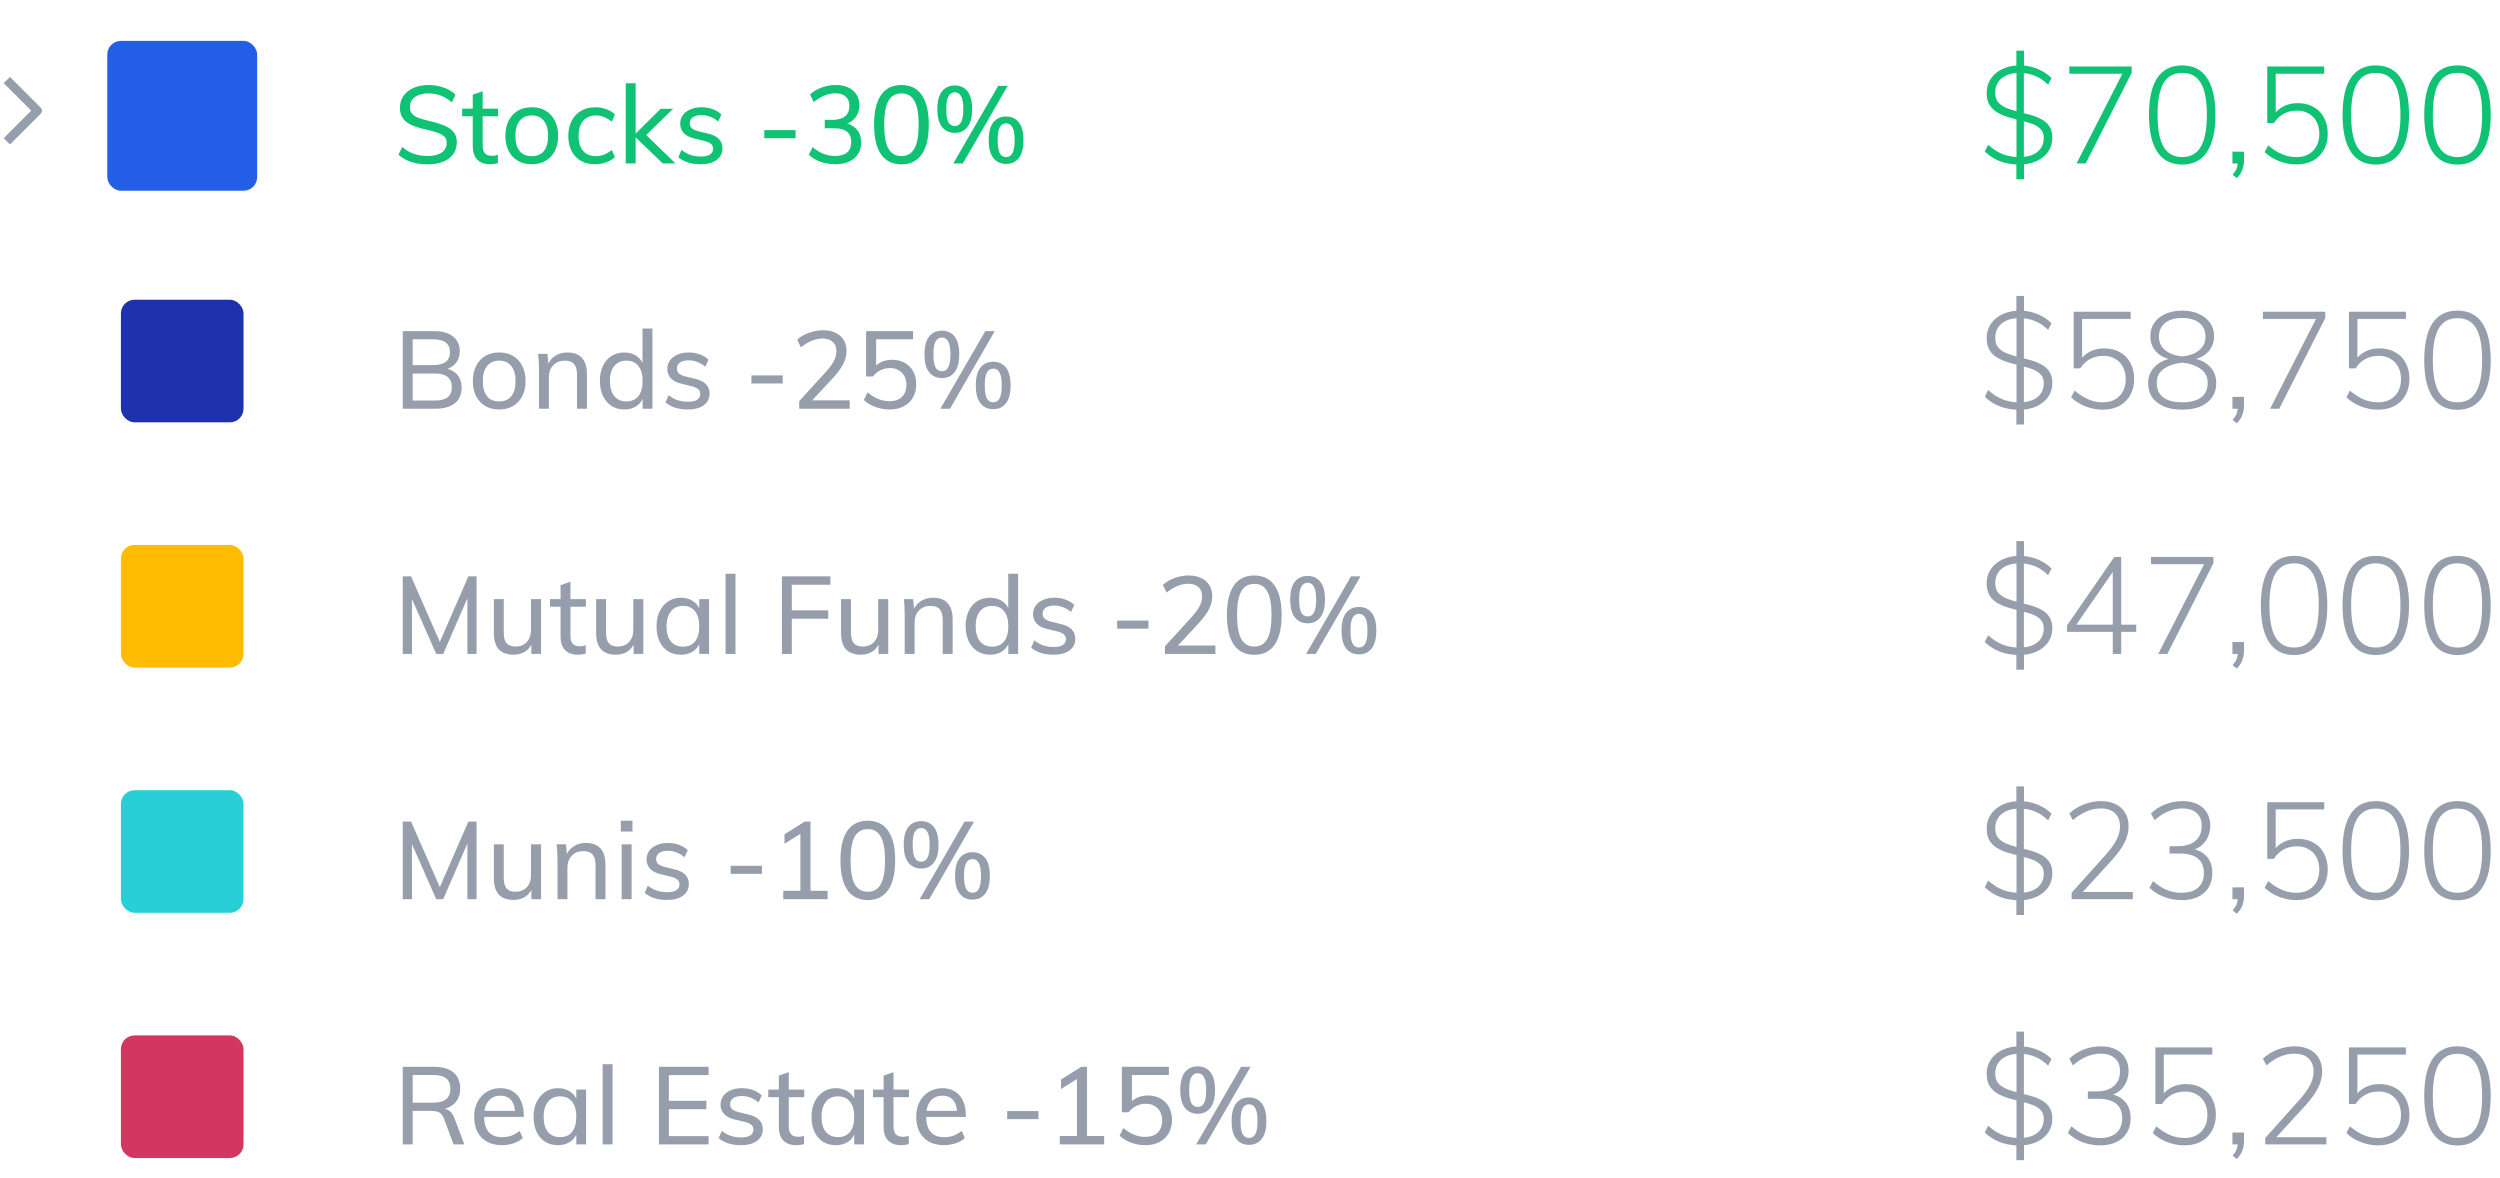 <svg width="367" height="173" viewBox="0 0 367 173" fill="none" xmlns="http://www.w3.org/2000/svg">
  <path d="M296.423 168.16C295.437 168.16 294.503 168 293.623 167.68C292.757 167.347 292.003 166.867 291.363 166.24L291.863 165.26C292.583 165.9 293.303 166.36 294.023 166.64C294.743 166.92 295.543 167.06 296.423 167.06C297.557 167.06 298.437 166.813 299.063 166.32C299.703 165.813 300.023 165.12 300.023 164.24C300.023 163.693 299.87 163.267 299.563 162.96C299.27 162.64 298.87 162.387 298.363 162.2C297.87 162.013 297.323 161.853 296.723 161.72C296.137 161.573 295.543 161.413 294.943 161.24C294.343 161.067 293.79 160.84 293.283 160.56C292.79 160.28 292.39 159.907 292.083 159.44C291.79 158.973 291.643 158.367 291.643 157.62C291.643 156.833 291.85 156.14 292.263 155.54C292.677 154.927 293.25 154.453 293.983 154.12C294.717 153.773 295.55 153.6 296.483 153.6C297.083 153.6 297.663 153.673 298.223 153.82C298.797 153.967 299.33 154.18 299.823 154.46C300.33 154.727 300.777 155.06 301.163 155.46L300.663 156.44C299.517 155.28 298.123 154.7 296.483 154.7C295.377 154.7 294.503 154.96 293.863 155.48C293.223 156 292.903 156.707 292.903 157.6C292.903 158.2 293.05 158.673 293.343 159.02C293.65 159.367 294.057 159.647 294.563 159.86C295.07 160.06 295.617 160.233 296.203 160.38C296.803 160.527 297.397 160.68 297.983 160.84C298.583 161 299.13 161.213 299.623 161.48C300.13 161.733 300.53 162.08 300.823 162.52C301.13 162.96 301.283 163.527 301.283 164.22C301.283 165.007 301.077 165.693 300.663 166.28C300.25 166.867 299.677 167.327 298.943 167.66C298.21 167.993 297.37 168.16 296.423 168.16ZM296.003 170.32V167.94L296.023 167.32V154.36L296.003 153.82V151.44H297.123V153.82L297.103 154.36V167.32L297.123 167.94V170.32H296.003ZM308.275 168.14C307.369 168.14 306.502 167.98 305.675 167.66C304.849 167.34 304.142 166.893 303.555 166.32L304.075 165.34C304.729 165.913 305.395 166.347 306.075 166.64C306.769 166.92 307.502 167.06 308.275 167.06C309.315 167.06 310.115 166.813 310.675 166.32C311.249 165.813 311.535 165.093 311.535 164.16C311.535 163.2 311.235 162.487 310.635 162.02C310.049 161.54 309.182 161.3 308.035 161.3H306.495V160.22H307.715C308.835 160.22 309.695 159.96 310.295 159.44C310.909 158.92 311.215 158.187 311.215 157.24C311.215 156.427 310.969 155.8 310.475 155.36C309.982 154.907 309.289 154.68 308.395 154.68C307.662 154.68 306.962 154.827 306.295 155.12C305.629 155.4 304.962 155.827 304.295 156.4L303.775 155.42C304.349 154.847 305.042 154.4 305.855 154.08C306.682 153.76 307.535 153.6 308.415 153.6C309.242 153.6 309.962 153.747 310.575 154.04C311.189 154.333 311.655 154.753 311.975 155.3C312.309 155.833 312.475 156.473 312.475 157.22C312.462 158.1 312.222 158.86 311.755 159.5C311.302 160.14 310.675 160.567 309.875 160.78L309.795 160.58C310.769 160.78 311.509 161.187 312.015 161.8C312.522 162.4 312.775 163.187 312.775 164.16C312.775 165.387 312.369 166.36 311.555 167.08C310.742 167.787 309.649 168.14 308.275 168.14ZM320.668 168.14C319.814 168.14 318.974 167.98 318.148 167.66C317.321 167.34 316.614 166.893 316.028 166.32L316.548 165.34C317.201 165.9 317.868 166.327 318.548 166.62C319.228 166.913 319.934 167.06 320.668 167.06C321.708 167.06 322.528 166.753 323.128 166.14C323.741 165.513 324.048 164.68 324.048 163.64C324.048 162.973 323.914 162.387 323.648 161.88C323.381 161.36 323.001 160.96 322.508 160.68C322.028 160.387 321.454 160.24 320.788 160.24C320.041 160.24 319.388 160.393 318.828 160.7C318.268 160.993 317.781 161.453 317.368 162.08H316.408V153.76H324.768V154.82H317.648V161.08L317.248 161.02C317.621 160.433 318.121 159.973 318.748 159.64C319.374 159.307 320.081 159.14 320.868 159.14C321.788 159.14 322.574 159.333 323.228 159.72C323.894 160.093 324.401 160.62 324.748 161.3C325.108 161.98 325.288 162.76 325.288 163.64C325.288 164.52 325.101 165.3 324.728 165.98C324.354 166.66 323.821 167.193 323.128 167.58C322.434 167.953 321.614 168.14 320.668 168.14ZM328.36 170.14L327.74 169.64C328.06 169.28 328.267 168.953 328.36 168.66C328.453 168.38 328.5 168.087 328.5 167.78L328.92 168H327.72V166.26H329.42V167.56C329.42 168.027 329.34 168.473 329.18 168.9C329.033 169.327 328.76 169.74 328.36 170.14ZM332.533 168V167.06L337.593 161.42C338.3 160.607 338.813 159.887 339.133 159.26C339.467 158.62 339.633 157.973 339.633 157.32C339.633 156.48 339.387 155.833 338.893 155.38C338.413 154.913 337.72 154.68 336.813 154.68C336.093 154.68 335.393 154.827 334.713 155.12C334.047 155.4 333.38 155.827 332.713 156.4L332.193 155.42C332.753 154.873 333.453 154.433 334.293 154.1C335.133 153.767 335.973 153.6 336.813 153.6C337.653 153.6 338.373 153.747 338.973 154.04C339.587 154.333 340.06 154.76 340.393 155.32C340.727 155.867 340.893 156.52 340.893 157.28C340.893 158.093 340.7 158.887 340.313 159.66C339.94 160.42 339.327 161.28 338.473 162.24L333.453 167.72L333.433 166.94H341.513V168H332.533ZM349.086 168.14C348.232 168.14 347.392 167.98 346.566 167.66C345.739 167.34 345.032 166.893 344.446 166.32L344.966 165.34C345.619 165.9 346.286 166.327 346.966 166.62C347.646 166.913 348.352 167.06 349.086 167.06C350.126 167.06 350.946 166.753 351.546 166.14C352.159 165.513 352.466 164.68 352.466 163.64C352.466 162.973 352.332 162.387 352.066 161.88C351.799 161.36 351.419 160.96 350.926 160.68C350.446 160.387 349.872 160.24 349.206 160.24C348.459 160.24 347.806 160.393 347.246 160.7C346.686 160.993 346.199 161.453 345.786 162.08H344.826V153.76H353.186V154.82H346.066V161.08L345.666 161.02C346.039 160.433 346.539 159.973 347.166 159.64C347.792 159.307 348.499 159.14 349.286 159.14C350.206 159.14 350.992 159.333 351.646 159.72C352.312 160.093 352.819 160.62 353.166 161.3C353.526 161.98 353.706 162.76 353.706 163.64C353.706 164.52 353.519 165.3 353.146 165.98C352.772 166.66 352.239 167.193 351.546 167.58C350.852 167.953 350.032 168.14 349.086 168.14ZM360.758 168.16C359.158 168.16 357.944 167.547 357.118 166.32C356.291 165.08 355.878 163.267 355.878 160.88C355.878 158.48 356.284 156.667 357.098 155.44C357.924 154.213 359.144 153.6 360.758 153.6C362.371 153.6 363.584 154.213 364.398 155.44C365.224 156.667 365.638 158.473 365.638 160.86C365.638 163.247 365.224 165.06 364.398 166.3C363.571 167.54 362.358 168.16 360.758 168.16ZM360.758 167.06C361.984 167.06 362.891 166.56 363.478 165.56C364.078 164.547 364.378 162.98 364.378 160.86C364.378 158.74 364.084 157.187 363.498 156.2C362.911 155.2 361.998 154.7 360.758 154.7C359.531 154.7 358.618 155.2 358.018 156.2C357.431 157.2 357.138 158.753 357.138 160.86C357.138 162.967 357.431 164.527 358.018 165.54C358.618 166.553 359.531 167.06 360.758 167.06Z" fill="#969EAC"/>
  <path d="M59.126 168V156.608H63.718C64.966 156.608 65.915 156.885 66.566 157.44C67.227 157.984 67.558 158.773 67.558 159.808C67.558 160.789 67.222 161.563 66.55 162.128C65.878 162.693 64.939 162.976 63.734 162.976L64.934 162.752C65.35 162.752 65.707 162.869 66.006 163.104C66.305 163.328 66.545 163.691 66.726 164.192L68.166 168H66.582L65.174 164.208C65.003 163.749 64.763 163.445 64.454 163.296C64.155 163.147 63.755 163.072 63.254 163.072H60.582V168H59.126ZM60.582 161.872H63.574C64.438 161.872 65.078 161.701 65.494 161.36C65.91 161.008 66.118 160.496 66.118 159.824C66.118 159.141 65.91 158.635 65.494 158.304C65.089 157.973 64.449 157.808 63.574 157.808H60.582V161.872ZM76.747 167.056C76.395 167.387 75.942 167.648 75.387 167.84C74.832 168.021 74.267 168.112 73.691 168.112C72.848 168.112 72.123 167.947 71.515 167.616C70.907 167.285 70.438 166.811 70.107 166.192C69.776 165.563 69.611 164.816 69.611 163.952C69.611 163.12 69.771 162.389 70.091 161.76C70.422 161.131 70.875 160.64 71.451 160.288C72.027 159.925 72.688 159.744 73.435 159.744C74.16 159.744 74.779 159.904 75.291 160.224C75.814 160.544 76.208 161.003 76.475 161.6C76.752 162.187 76.891 162.891 76.891 163.712V163.968H70.891V163.072H76.059L75.611 163.648C75.632 162.741 75.456 162.048 75.083 161.568C74.71 161.088 74.166 160.848 73.451 160.848C72.704 160.848 72.118 161.115 71.691 161.648C71.275 162.171 71.067 162.907 71.067 163.856C71.067 164.88 71.291 165.653 71.739 166.176C72.187 166.688 72.848 166.944 73.723 166.944C74.192 166.944 74.64 166.869 75.067 166.72C75.494 166.56 75.899 166.325 76.283 166.016L76.747 167.056ZM81.898 168.112C81.194 168.112 80.57 167.947 80.026 167.616C79.492 167.275 79.076 166.795 78.778 166.176C78.479 165.547 78.33 164.811 78.33 163.968C78.33 163.125 78.479 162.389 78.778 161.76C79.087 161.131 79.508 160.64 80.042 160.288C80.586 159.925 81.204 159.744 81.898 159.744C82.623 159.744 83.242 159.925 83.754 160.288C84.266 160.64 84.612 161.147 84.794 161.808L84.602 161.92V159.952H86.042V168H84.602V165.984L84.794 166.064C84.612 166.715 84.266 167.221 83.754 167.584C83.242 167.936 82.623 168.112 81.898 168.112ZM82.218 166.928C82.986 166.928 83.572 166.672 83.978 166.16C84.394 165.637 84.602 164.896 84.602 163.936C84.602 162.976 84.394 162.24 83.978 161.728C83.562 161.205 82.975 160.944 82.218 160.944C81.46 160.944 80.868 161.211 80.442 161.744C80.015 162.277 79.802 163.019 79.802 163.968C79.802 164.917 80.015 165.648 80.442 166.16C80.868 166.672 81.46 166.928 82.218 166.928ZM88.466 168V156.224H89.922V168H88.466ZM96.735 168V156.608H104.015V157.824H98.191V161.6H103.695V162.832H98.191V166.784H104.015V168H96.735ZM108.781 168.112C107.405 168.112 106.312 167.765 105.501 167.072L105.965 166.016C106.392 166.347 106.834 166.592 107.293 166.752C107.762 166.901 108.274 166.976 108.829 166.976C109.405 166.976 109.842 166.88 110.141 166.688C110.45 166.485 110.605 166.197 110.605 165.824C110.605 165.525 110.498 165.291 110.285 165.12C110.082 164.939 109.741 164.789 109.261 164.672L107.917 164.352C107.224 164.203 106.69 163.936 106.317 163.552C105.954 163.168 105.773 162.704 105.773 162.16C105.773 161.691 105.901 161.275 106.157 160.912C106.424 160.549 106.792 160.267 107.261 160.064C107.73 159.851 108.285 159.744 108.925 159.744C109.49 159.744 110.024 159.835 110.525 160.016C111.037 160.197 111.469 160.459 111.821 160.8L111.357 161.84C110.973 161.52 110.578 161.285 110.173 161.136C109.768 160.976 109.346 160.896 108.909 160.896C108.365 160.896 107.938 161.003 107.629 161.216C107.33 161.429 107.181 161.717 107.181 162.08C107.181 162.389 107.277 162.635 107.469 162.816C107.661 162.997 107.965 163.141 108.381 163.248L109.741 163.584C110.509 163.744 111.074 164.011 111.437 164.384C111.8 164.747 111.981 165.216 111.981 165.792C111.981 166.496 111.693 167.061 111.117 167.488C110.541 167.904 109.762 168.112 108.781 168.112ZM112.784 161.072V159.952H118.064V161.072H112.784ZM118.032 166.736V167.952C117.851 168.005 117.664 168.043 117.472 168.064C117.291 168.096 117.093 168.112 116.88 168.112C116.091 168.112 115.467 167.888 115.008 167.44C114.56 166.992 114.336 166.331 114.336 165.456V157.904L115.792 157.392V165.296C115.792 165.712 115.851 166.037 115.968 166.272C116.096 166.496 116.261 166.656 116.464 166.752C116.677 166.837 116.917 166.88 117.184 166.88C117.333 166.88 117.472 166.869 117.6 166.848C117.728 166.827 117.872 166.789 118.032 166.736ZM122.695 168.112C121.991 168.112 121.367 167.947 120.823 167.616C120.289 167.275 119.873 166.795 119.575 166.176C119.276 165.547 119.127 164.811 119.127 163.968C119.127 163.125 119.276 162.389 119.575 161.76C119.884 161.131 120.305 160.64 120.839 160.288C121.383 159.925 122.001 159.744 122.695 159.744C123.42 159.744 124.039 159.925 124.551 160.288C125.063 160.64 125.409 161.147 125.591 161.808L125.399 161.92V159.952H126.839V168H125.399V165.984L125.591 166.064C125.409 166.715 125.063 167.221 124.551 167.584C124.039 167.936 123.42 168.112 122.695 168.112ZM123.015 166.928C123.783 166.928 124.369 166.672 124.775 166.16C125.191 165.637 125.399 164.896 125.399 163.936C125.399 162.976 125.191 162.24 124.775 161.728C124.359 161.205 123.772 160.944 123.015 160.944C122.257 160.944 121.665 161.211 121.239 161.744C120.812 162.277 120.599 163.019 120.599 163.968C120.599 164.917 120.812 165.648 121.239 166.16C121.665 166.672 122.257 166.928 123.015 166.928ZM128.159 161.072V159.952H133.439V161.072H128.159ZM133.407 166.736V167.952C133.226 168.005 133.039 168.043 132.847 168.064C132.666 168.096 132.468 168.112 132.255 168.112C131.466 168.112 130.842 167.888 130.383 167.44C129.935 166.992 129.711 166.331 129.711 165.456V157.904L131.167 157.392V165.296C131.167 165.712 131.226 166.037 131.343 166.272C131.471 166.496 131.636 166.656 131.839 166.752C132.052 166.837 132.292 166.88 132.559 166.88C132.708 166.88 132.847 166.869 132.975 166.848C133.103 166.827 133.247 166.789 133.407 166.736ZM141.638 167.056C141.286 167.387 140.832 167.648 140.278 167.84C139.723 168.021 139.158 168.112 138.582 168.112C137.739 168.112 137.014 167.947 136.406 167.616C135.798 167.285 135.328 166.811 134.998 166.192C134.667 165.563 134.502 164.816 134.502 163.952C134.502 163.12 134.662 162.389 134.982 161.76C135.312 161.131 135.766 160.64 136.342 160.288C136.918 159.925 137.579 159.744 138.326 159.744C139.051 159.744 139.67 159.904 140.182 160.224C140.704 160.544 141.099 161.003 141.366 161.6C141.643 162.187 141.782 162.891 141.782 163.712V163.968H135.782V163.072H140.95L140.502 163.648C140.523 162.741 140.347 162.048 139.974 161.568C139.6 161.088 139.056 160.848 138.342 160.848C137.595 160.848 137.008 161.115 136.582 161.648C136.166 162.171 135.958 162.907 135.958 163.856C135.958 164.88 136.182 165.653 136.63 166.176C137.078 166.688 137.739 166.944 138.614 166.944C139.083 166.944 139.531 166.869 139.958 166.72C140.384 166.56 140.79 166.325 141.174 166.016L141.638 167.056ZM147.855 164.288V163.104H152.447V164.288H147.855ZM158.09 167.328V157.552L158.906 157.888L155.754 159.872V158.48L158.73 156.608H159.578V167.328H158.09ZM155.578 168V166.768H162.09V168H155.578ZM168.132 168.112C167.428 168.112 166.734 167.989 166.052 167.744C165.38 167.499 164.814 167.157 164.356 166.72L164.9 165.6C165.422 166.027 165.95 166.352 166.484 166.576C167.017 166.789 167.566 166.896 168.132 166.896C168.91 166.896 169.518 166.683 169.956 166.256C170.393 165.819 170.612 165.221 170.612 164.464C170.612 163.984 170.51 163.563 170.308 163.2C170.116 162.837 169.838 162.555 169.476 162.352C169.124 162.139 168.708 162.032 168.228 162.032C167.705 162.032 167.23 162.139 166.804 162.352C166.377 162.555 166.004 162.864 165.684 163.28H164.692V156.608H171.588V157.808H166.164V162.224L165.7 162.176C166.009 161.739 166.404 161.403 166.884 161.168C167.364 160.933 167.902 160.816 168.5 160.816C169.225 160.816 169.854 160.971 170.388 161.28C170.921 161.579 171.332 162 171.62 162.544C171.908 163.088 172.052 163.717 172.052 164.432C172.052 165.157 171.892 165.797 171.572 166.352C171.252 166.907 170.798 167.339 170.212 167.648C169.625 167.957 168.932 168.112 168.132 168.112ZM175.821 163.504C175.032 163.504 174.408 163.216 173.949 162.64C173.491 162.064 173.261 161.189 173.261 160.016C173.261 158.832 173.491 157.957 173.949 157.392C174.408 156.827 175.032 156.544 175.821 156.544C176.611 156.544 177.229 156.827 177.677 157.392C178.136 157.957 178.365 158.832 178.365 160.016C178.365 161.189 178.136 162.064 177.677 162.64C177.229 163.216 176.611 163.504 175.821 163.504ZM175.821 162.496C176.237 162.496 176.547 162.304 176.749 161.92C176.963 161.525 177.069 160.891 177.069 160.016C177.069 159.152 176.963 158.528 176.749 158.144C176.547 157.749 176.237 157.552 175.821 157.552C175.405 157.552 175.091 157.749 174.877 158.144C174.675 158.528 174.573 159.152 174.573 160.016C174.573 160.891 174.675 161.525 174.877 161.92C175.091 162.304 175.405 162.496 175.821 162.496ZM175.597 168L182.189 156.608H183.581L177.005 168H175.597ZM183.357 168.064C182.568 168.064 181.944 167.776 181.485 167.2C181.027 166.624 180.797 165.749 180.797 164.576C180.797 163.392 181.027 162.517 181.485 161.952C181.944 161.387 182.568 161.104 183.357 161.104C184.147 161.104 184.765 161.387 185.213 161.952C185.672 162.517 185.901 163.392 185.901 164.576C185.901 165.749 185.672 166.624 185.213 167.2C184.765 167.776 184.147 168.064 183.357 168.064ZM183.357 167.056C183.773 167.056 184.083 166.864 184.285 166.48C184.499 166.085 184.605 165.451 184.605 164.576C184.605 163.712 184.499 163.088 184.285 162.704C184.083 162.309 183.773 162.112 183.357 162.112C182.941 162.112 182.627 162.309 182.413 162.704C182.211 163.088 182.109 163.712 182.109 164.576C182.109 165.451 182.211 166.085 182.413 166.48C182.627 166.864 182.941 167.056 183.357 167.056Z" fill="#969EAC"/>
  <rect x="17.75" y="152" width="18" height="18" rx="2" fill="#D3365F"/>
  <path d="M296.423 132.16C295.437 132.16 294.503 132 293.623 131.68C292.757 131.347 292.003 130.867 291.363 130.24L291.863 129.26C292.583 129.9 293.303 130.36 294.023 130.64C294.743 130.92 295.543 131.06 296.423 131.06C297.557 131.06 298.437 130.813 299.063 130.32C299.703 129.813 300.023 129.12 300.023 128.24C300.023 127.693 299.87 127.267 299.563 126.96C299.27 126.64 298.87 126.387 298.363 126.2C297.87 126.013 297.323 125.853 296.723 125.72C296.137 125.573 295.543 125.413 294.943 125.24C294.343 125.067 293.79 124.84 293.283 124.56C292.79 124.28 292.39 123.907 292.083 123.44C291.79 122.973 291.643 122.367 291.643 121.62C291.643 120.833 291.85 120.14 292.263 119.54C292.677 118.927 293.25 118.453 293.983 118.12C294.717 117.773 295.55 117.6 296.483 117.6C297.083 117.6 297.663 117.673 298.223 117.82C298.797 117.967 299.33 118.18 299.823 118.46C300.33 118.727 300.777 119.06 301.163 119.46L300.663 120.44C299.517 119.28 298.123 118.7 296.483 118.7C295.377 118.7 294.503 118.96 293.863 119.48C293.223 120 292.903 120.707 292.903 121.6C292.903 122.2 293.05 122.673 293.343 123.02C293.65 123.367 294.057 123.647 294.563 123.86C295.07 124.06 295.617 124.233 296.203 124.38C296.803 124.527 297.397 124.68 297.983 124.84C298.583 125 299.13 125.213 299.623 125.48C300.13 125.733 300.53 126.08 300.823 126.52C301.13 126.96 301.283 127.527 301.283 128.22C301.283 129.007 301.077 129.693 300.663 130.28C300.25 130.867 299.677 131.327 298.943 131.66C298.21 131.993 297.37 132.16 296.423 132.16ZM296.003 134.32V131.94L296.023 131.32V118.36L296.003 117.82V115.44H297.123V117.82L297.103 118.36V131.32L297.123 131.94V134.32H296.003ZM304.115 132V131.06L309.175 125.42C309.882 124.607 310.395 123.887 310.715 123.26C311.049 122.62 311.215 121.973 311.215 121.32C311.215 120.48 310.969 119.833 310.475 119.38C309.995 118.913 309.302 118.68 308.395 118.68C307.675 118.68 306.975 118.827 306.295 119.12C305.629 119.4 304.962 119.827 304.295 120.4L303.775 119.42C304.335 118.873 305.035 118.433 305.875 118.1C306.715 117.767 307.555 117.6 308.395 117.6C309.235 117.6 309.955 117.747 310.555 118.04C311.169 118.333 311.642 118.76 311.975 119.32C312.309 119.867 312.475 120.52 312.475 121.28C312.475 122.093 312.282 122.887 311.895 123.66C311.522 124.42 310.909 125.28 310.055 126.24L305.035 131.72L305.015 130.94H313.095V132H304.115ZM320.268 132.14C319.361 132.14 318.494 131.98 317.668 131.66C316.841 131.34 316.134 130.893 315.548 130.32L316.068 129.34C316.721 129.913 317.388 130.347 318.068 130.64C318.761 130.92 319.494 131.06 320.268 131.06C321.308 131.06 322.108 130.813 322.668 130.32C323.241 129.813 323.528 129.093 323.528 128.16C323.528 127.2 323.228 126.487 322.628 126.02C322.041 125.54 321.174 125.3 320.028 125.3H318.488V124.22H319.708C320.828 124.22 321.688 123.96 322.288 123.44C322.901 122.92 323.208 122.187 323.208 121.24C323.208 120.427 322.961 119.8 322.468 119.36C321.974 118.907 321.281 118.68 320.388 118.68C319.654 118.68 318.954 118.827 318.288 119.12C317.621 119.4 316.954 119.827 316.288 120.4L315.768 119.42C316.341 118.847 317.034 118.4 317.848 118.08C318.674 117.76 319.528 117.6 320.408 117.6C321.234 117.6 321.954 117.747 322.568 118.04C323.181 118.333 323.648 118.753 323.968 119.3C324.301 119.833 324.468 120.473 324.468 121.22C324.454 122.1 324.214 122.86 323.748 123.5C323.294 124.14 322.668 124.567 321.868 124.78L321.788 124.58C322.761 124.78 323.501 125.187 324.008 125.8C324.514 126.4 324.768 127.187 324.768 128.16C324.768 129.387 324.361 130.36 323.548 131.08C322.734 131.787 321.641 132.14 320.268 132.14ZM328.36 134.14L327.74 133.64C328.06 133.28 328.267 132.953 328.36 132.66C328.453 132.38 328.5 132.087 328.5 131.78L328.92 132H327.72V130.26H329.42V131.56C329.42 132.027 329.34 132.473 329.18 132.9C329.033 133.327 328.76 133.74 328.36 134.14ZM337.093 132.14C336.24 132.14 335.4 131.98 334.573 131.66C333.747 131.34 333.04 130.893 332.453 130.32L332.973 129.34C333.627 129.9 334.293 130.327 334.973 130.62C335.653 130.913 336.36 131.06 337.093 131.06C338.133 131.06 338.953 130.753 339.553 130.14C340.167 129.513 340.473 128.68 340.473 127.64C340.473 126.973 340.34 126.387 340.073 125.88C339.807 125.36 339.427 124.96 338.933 124.68C338.453 124.387 337.88 124.24 337.213 124.24C336.467 124.24 335.813 124.393 335.253 124.7C334.693 124.993 334.207 125.453 333.793 126.08H332.833V117.76H341.193V118.82H334.073V125.08L333.673 125.02C334.047 124.433 334.547 123.973 335.173 123.64C335.8 123.307 336.507 123.14 337.293 123.14C338.213 123.14 339 123.333 339.653 123.72C340.32 124.093 340.827 124.62 341.173 125.3C341.533 125.98 341.713 126.76 341.713 127.64C341.713 128.52 341.527 129.3 341.153 129.98C340.78 130.66 340.247 131.193 339.553 131.58C338.86 131.953 338.04 132.14 337.093 132.14ZM348.766 132.16C347.166 132.16 345.952 131.547 345.126 130.32C344.299 129.08 343.886 127.267 343.886 124.88C343.886 122.48 344.292 120.667 345.106 119.44C345.932 118.213 347.152 117.6 348.766 117.6C350.379 117.6 351.592 118.213 352.406 119.44C353.232 120.667 353.646 122.473 353.646 124.86C353.646 127.247 353.232 129.06 352.406 130.3C351.579 131.54 350.366 132.16 348.766 132.16ZM348.766 131.06C349.992 131.06 350.899 130.56 351.486 129.56C352.086 128.547 352.386 126.98 352.386 124.86C352.386 122.74 352.092 121.187 351.506 120.2C350.919 119.2 350.006 118.7 348.766 118.7C347.539 118.7 346.626 119.2 346.026 120.2C345.439 121.2 345.146 122.753 345.146 124.86C345.146 126.967 345.439 128.527 346.026 129.54C346.626 130.553 347.539 131.06 348.766 131.06ZM360.758 132.16C359.158 132.16 357.944 131.547 357.118 130.32C356.291 129.08 355.878 127.267 355.878 124.88C355.878 122.48 356.284 120.667 357.098 119.44C357.924 118.213 359.144 117.6 360.758 117.6C362.371 117.6 363.584 118.213 364.398 119.44C365.224 120.667 365.638 122.473 365.638 124.86C365.638 127.247 365.224 129.06 364.398 130.3C363.571 131.54 362.358 132.16 360.758 132.16ZM360.758 131.06C361.984 131.06 362.891 130.56 363.478 129.56C364.078 128.547 364.378 126.98 364.378 124.86C364.378 122.74 364.084 121.187 363.498 120.2C362.911 119.2 361.998 118.7 360.758 118.7C359.531 118.7 358.618 119.2 358.018 120.2C357.431 121.2 357.138 122.753 357.138 124.86C357.138 126.967 357.431 128.527 358.018 129.54C358.618 130.553 359.531 131.06 360.758 131.06Z" fill="#969EAC"/>
  <path d="M59.126 132V120.608H60.342L64.886 130.96H64.246L68.758 120.608H69.958V132H68.614V122.624L69.11 122.688L65.062 132H64.038L59.926 122.688L60.47 122.624L60.486 132H59.126ZM75.408 132.112C74.438 132.112 73.707 131.845 73.216 131.312C72.736 130.768 72.496 129.968 72.496 128.912V123.952H73.952V128.896C73.952 129.589 74.091 130.101 74.368 130.432C74.656 130.752 75.094 130.912 75.68 130.912C76.363 130.912 76.912 130.693 77.328 130.256C77.744 129.808 77.952 129.216 77.952 128.48V123.952H79.424V132H78V130.272L78.192 130.192C77.979 130.821 77.621 131.301 77.12 131.632C76.619 131.952 76.048 132.112 75.408 132.112ZM81.841 132V126.208C81.841 125.835 81.83 125.461 81.809 125.088C81.798 124.704 81.766 124.325 81.713 123.952H83.089L83.233 125.6L83.073 125.696C83.308 125.067 83.681 124.587 84.193 124.256C84.716 123.915 85.313 123.744 85.985 123.744C87.916 123.744 88.881 124.816 88.881 126.96V132H87.425V127.04C87.425 126.315 87.281 125.787 86.993 125.456C86.716 125.115 86.268 124.944 85.649 124.944C84.934 124.944 84.364 125.168 83.937 125.616C83.51 126.053 83.297 126.645 83.297 127.392V132H81.841ZM91.263 132V123.952H92.719V132H91.263ZM91.135 120.48H92.847V122.064H91.135V120.48ZM97.921 132.112C96.546 132.112 95.452 131.765 94.641 131.072L95.106 130.016C95.532 130.347 95.975 130.592 96.433 130.752C96.903 130.901 97.415 130.976 97.969 130.976C98.546 130.976 98.983 130.88 99.281 130.688C99.591 130.485 99.746 130.197 99.746 129.824C99.746 129.525 99.639 129.291 99.425 129.12C99.223 128.939 98.882 128.789 98.401 128.672L97.058 128.352C96.364 128.203 95.831 127.936 95.457 127.552C95.095 127.168 94.913 126.704 94.913 126.16C94.913 125.691 95.041 125.275 95.297 124.912C95.564 124.549 95.932 124.267 96.401 124.064C96.871 123.851 97.425 123.744 98.066 123.744C98.631 123.744 99.164 123.835 99.665 124.016C100.178 124.197 100.61 124.459 100.962 124.8L100.498 125.84C100.114 125.52 99.719 125.285 99.314 125.136C98.908 124.976 98.487 124.896 98.049 124.896C97.505 124.896 97.079 125.003 96.769 125.216C96.471 125.429 96.322 125.717 96.322 126.08C96.322 126.389 96.418 126.635 96.609 126.816C96.802 126.997 97.106 127.141 97.522 127.248L98.882 127.584C99.65 127.744 100.215 128.011 100.578 128.384C100.94 128.747 101.122 129.216 101.122 129.792C101.122 130.496 100.834 131.061 100.258 131.488C99.681 131.904 98.903 132.112 97.921 132.112ZM107.261 128.288V127.104H111.853V128.288H107.261ZM117.496 131.328V121.552L118.312 121.888L115.16 123.872V122.48L118.136 120.608H118.984V131.328H117.496ZM114.984 132V130.768H121.496V132H114.984ZM127.394 132.128C126.082 132.128 125.084 131.637 124.402 130.656C123.719 129.664 123.378 128.213 123.378 126.304C123.378 124.395 123.714 122.949 124.386 121.968C125.068 120.976 126.071 120.48 127.394 120.48C128.716 120.48 129.714 120.976 130.386 121.968C131.068 122.949 131.41 124.389 131.41 126.288C131.41 128.197 131.068 129.648 130.386 130.64C129.703 131.632 128.706 132.128 127.394 132.128ZM127.394 130.912C128.258 130.912 128.892 130.539 129.298 129.792C129.714 129.045 129.922 127.877 129.922 126.288C129.922 124.699 129.714 123.541 129.298 122.816C128.892 122.08 128.258 121.712 127.394 121.712C126.53 121.712 125.89 122.08 125.474 122.816C125.068 123.552 124.866 124.709 124.866 126.288C124.866 127.877 125.068 129.045 125.474 129.792C125.89 130.539 126.53 130.912 127.394 130.912ZM135.228 127.504C134.438 127.504 133.814 127.216 133.356 126.64C132.897 126.064 132.668 125.189 132.668 124.016C132.668 122.832 132.897 121.957 133.356 121.392C133.814 120.827 134.438 120.544 135.228 120.544C136.017 120.544 136.636 120.827 137.084 121.392C137.542 121.957 137.772 122.832 137.772 124.016C137.772 125.189 137.542 126.064 137.084 126.64C136.636 127.216 136.017 127.504 135.228 127.504ZM135.228 126.496C135.644 126.496 135.953 126.304 136.156 125.92C136.369 125.525 136.476 124.891 136.476 124.016C136.476 123.152 136.369 122.528 136.156 122.144C135.953 121.749 135.644 121.552 135.228 121.552C134.812 121.552 134.497 121.749 134.284 122.144C134.081 122.528 133.98 123.152 133.98 124.016C133.98 124.891 134.081 125.525 134.284 125.92C134.497 126.304 134.812 126.496 135.228 126.496ZM135.004 132L141.595 120.608H142.988L136.411 132H135.004ZM142.764 132.064C141.974 132.064 141.35 131.776 140.892 131.2C140.433 130.624 140.204 129.749 140.204 128.576C140.204 127.392 140.433 126.517 140.892 125.952C141.35 125.387 141.974 125.104 142.764 125.104C143.553 125.104 144.172 125.387 144.62 125.952C145.078 126.517 145.308 127.392 145.308 128.576C145.308 129.749 145.078 130.624 144.62 131.2C144.172 131.776 143.553 132.064 142.764 132.064ZM142.764 131.056C143.18 131.056 143.489 130.864 143.692 130.48C143.905 130.085 144.012 129.451 144.012 128.576C144.012 127.712 143.905 127.088 143.692 126.704C143.489 126.309 143.18 126.112 142.764 126.112C142.348 126.112 142.033 126.309 141.82 126.704C141.617 127.088 141.516 127.712 141.516 128.576C141.516 129.451 141.617 130.085 141.82 130.48C142.033 130.864 142.348 131.056 142.764 131.056Z" fill="#969EAC"/>
  <rect x="17.75" y="116" width="18" height="18" rx="2" fill="#29CFD6"/>
  <path d="M296.423 96.16C295.437 96.16 294.503 96 293.623 95.68C292.757 95.347 292.003 94.867 291.363 94.24L291.863 93.26C292.583 93.9 293.303 94.36 294.023 94.64C294.743 94.92 295.543 95.06 296.423 95.06C297.557 95.06 298.437 94.813 299.063 94.32C299.703 93.813 300.023 93.12 300.023 92.24C300.023 91.693 299.87 91.267 299.563 90.96C299.27 90.64 298.87 90.387 298.363 90.2C297.87 90.013 297.323 89.853 296.723 89.72C296.137 89.573 295.543 89.413 294.943 89.24C294.343 89.067 293.79 88.84 293.283 88.56C292.79 88.28 292.39 87.907 292.083 87.44C291.79 86.973 291.643 86.367 291.643 85.62C291.643 84.833 291.85 84.14 292.263 83.54C292.677 82.927 293.25 82.453 293.983 82.12C294.717 81.773 295.55 81.6 296.483 81.6C297.083 81.6 297.663 81.673 298.223 81.82C298.797 81.967 299.33 82.18 299.823 82.46C300.33 82.727 300.777 83.06 301.163 83.46L300.663 84.44C299.517 83.28 298.123 82.7 296.483 82.7C295.377 82.7 294.503 82.96 293.863 83.48C293.223 84 292.903 84.707 292.903 85.6C292.903 86.2 293.05 86.673 293.343 87.02C293.65 87.367 294.057 87.647 294.563 87.86C295.07 88.06 295.617 88.233 296.203 88.38C296.803 88.527 297.397 88.68 297.983 88.84C298.583 89 299.13 89.213 299.623 89.48C300.13 89.733 300.53 90.08 300.823 90.52C301.13 90.96 301.283 91.527 301.283 92.22C301.283 93.007 301.077 93.693 300.663 94.28C300.25 94.867 299.677 95.327 298.943 95.66C298.21 95.993 297.37 96.16 296.423 96.16ZM296.003 98.32V95.94L296.023 95.32V82.36L296.003 81.82V79.44H297.123V81.82L297.103 82.36V95.32L297.123 95.94V98.32H296.003ZM310.155 96V83.3H310.615L304.235 92.52L304.255 91.7H313.595V92.76H303.435V91.82L310.375 81.76H311.395V96H310.155ZM318.168 96H316.828L323.868 82.22L324.028 82.82H315.768V81.76H324.928V82.68L318.168 96ZM328.36 98.14L327.74 97.64C328.06 97.28 328.267 96.953 328.36 96.66C328.453 96.38 328.5 96.087 328.5 95.78L328.92 96H327.72V94.26H329.42V95.56C329.42 96.027 329.34 96.473 329.18 96.9C329.033 97.327 328.76 97.74 328.36 98.14ZM336.773 96.16C335.173 96.16 333.96 95.547 333.133 94.32C332.307 93.08 331.893 91.267 331.893 88.88C331.893 86.48 332.3 84.667 333.113 83.44C333.94 82.213 335.16 81.6 336.773 81.6C338.387 81.6 339.6 82.213 340.413 83.44C341.24 84.667 341.653 86.473 341.653 88.86C341.653 91.247 341.24 93.06 340.413 94.3C339.587 95.54 338.373 96.16 336.773 96.16ZM336.773 95.06C338 95.06 338.907 94.56 339.493 93.56C340.093 92.547 340.393 90.98 340.393 88.86C340.393 86.74 340.1 85.187 339.513 84.2C338.927 83.2 338.013 82.7 336.773 82.7C335.547 82.7 334.633 83.2 334.033 84.2C333.447 85.2 333.153 86.753 333.153 88.86C333.153 90.967 333.447 92.527 334.033 93.54C334.633 94.553 335.547 95.06 336.773 95.06ZM348.766 96.16C347.166 96.16 345.952 95.547 345.126 94.32C344.299 93.08 343.886 91.267 343.886 88.88C343.886 86.48 344.292 84.667 345.106 83.44C345.932 82.213 347.152 81.6 348.766 81.6C350.379 81.6 351.592 82.213 352.406 83.44C353.232 84.667 353.646 86.473 353.646 88.86C353.646 91.247 353.232 93.06 352.406 94.3C351.579 95.54 350.366 96.16 348.766 96.16ZM348.766 95.06C349.992 95.06 350.899 94.56 351.486 93.56C352.086 92.547 352.386 90.98 352.386 88.86C352.386 86.74 352.092 85.187 351.506 84.2C350.919 83.2 350.006 82.7 348.766 82.7C347.539 82.7 346.626 83.2 346.026 84.2C345.439 85.2 345.146 86.753 345.146 88.86C345.146 90.967 345.439 92.527 346.026 93.54C346.626 94.553 347.539 95.06 348.766 95.06ZM360.758 96.16C359.158 96.16 357.944 95.547 357.118 94.32C356.291 93.08 355.878 91.267 355.878 88.88C355.878 86.48 356.284 84.667 357.098 83.44C357.924 82.213 359.144 81.6 360.758 81.6C362.371 81.6 363.584 82.213 364.398 83.44C365.224 84.667 365.638 86.473 365.638 88.86C365.638 91.247 365.224 93.06 364.398 94.3C363.571 95.54 362.358 96.16 360.758 96.16ZM360.758 95.06C361.984 95.06 362.891 94.56 363.478 93.56C364.078 92.547 364.378 90.98 364.378 88.86C364.378 86.74 364.084 85.187 363.498 84.2C362.911 83.2 361.998 82.7 360.758 82.7C359.531 82.7 358.618 83.2 358.018 84.2C357.431 85.2 357.138 86.753 357.138 88.86C357.138 90.967 357.431 92.527 358.018 93.54C358.618 94.553 359.531 95.06 360.758 95.06Z" fill="#969EAC"/>
  <path d="M59.126 96V84.608H60.342L64.886 94.96H64.246L68.758 84.608H69.958V96H68.614V86.624L69.11 86.688L65.062 96H64.038L59.926 86.688L60.47 86.624L60.486 96H59.126ZM75.408 96.112C74.438 96.112 73.707 95.845 73.216 95.312C72.736 94.768 72.496 93.968 72.496 92.912V87.952H73.952V92.896C73.952 93.589 74.091 94.101 74.368 94.432C74.656 94.752 75.094 94.912 75.68 94.912C76.363 94.912 76.912 94.693 77.328 94.256C77.744 93.808 77.952 93.216 77.952 92.48V87.952H79.424V96H78V94.272L78.192 94.192C77.979 94.821 77.621 95.301 77.12 95.632C76.619 95.952 76.048 96.112 75.408 96.112ZM80.737 89.072V87.952H86.017V89.072H80.737ZM85.985 94.736V95.952C85.804 96.005 85.617 96.043 85.425 96.064C85.244 96.096 85.046 96.112 84.833 96.112C84.044 96.112 83.42 95.888 82.961 95.44C82.513 94.992 82.289 94.331 82.289 93.456V85.904L83.745 85.392V93.296C83.745 93.712 83.804 94.037 83.921 94.272C84.049 94.496 84.214 94.656 84.417 94.752C84.63 94.837 84.87 94.88 85.137 94.88C85.286 94.88 85.425 94.869 85.553 94.848C85.681 94.827 85.825 94.789 85.985 94.736ZM90.424 96.112C89.453 96.112 88.722 95.845 88.232 95.312C87.752 94.768 87.512 93.968 87.512 92.912V87.952H88.968V92.896C88.968 93.589 89.106 94.101 89.384 94.432C89.672 94.752 90.109 94.912 90.696 94.912C91.378 94.912 91.928 94.693 92.344 94.256C92.76 93.808 92.968 93.216 92.968 92.48V87.952H94.44V96H93.016V94.272L93.208 94.192C92.994 94.821 92.637 95.301 92.136 95.632C91.634 95.952 91.064 96.112 90.424 96.112ZM99.945 96.112C99.241 96.112 98.617 95.947 98.073 95.616C97.539 95.275 97.123 94.795 96.825 94.176C96.526 93.547 96.377 92.811 96.377 91.968C96.377 91.125 96.526 90.389 96.825 89.76C97.134 89.131 97.555 88.64 98.089 88.288C98.633 87.925 99.251 87.744 99.945 87.744C100.67 87.744 101.289 87.925 101.801 88.288C102.313 88.64 102.659 89.147 102.841 89.808L102.649 89.92V87.952H104.089V96H102.649V93.984L102.841 94.064C102.659 94.715 102.313 95.221 101.801 95.584C101.289 95.936 100.67 96.112 99.945 96.112ZM100.265 94.928C101.033 94.928 101.619 94.672 102.025 94.16C102.441 93.637 102.649 92.896 102.649 91.936C102.649 90.976 102.441 90.24 102.025 89.728C101.609 89.205 101.022 88.944 100.265 88.944C99.507 88.944 98.915 89.211 98.489 89.744C98.062 90.277 97.849 91.019 97.849 91.968C97.849 92.917 98.062 93.648 98.489 94.16C98.915 94.672 99.507 94.928 100.265 94.928ZM106.513 96V84.224H107.969V96H106.513ZM114.782 96V84.608H121.902V85.84H116.238V89.6H121.582V90.832H116.238V96H114.782ZM126.377 96.112C125.406 96.112 124.676 95.845 124.185 95.312C123.705 94.768 123.465 93.968 123.465 92.912V87.952H124.921V92.896C124.921 93.589 125.06 94.101 125.337 94.432C125.625 94.752 126.062 94.912 126.649 94.912C127.332 94.912 127.881 94.693 128.297 94.256C128.713 93.808 128.921 93.216 128.921 92.48V87.952H130.393V96H128.969V94.272L129.161 94.192C128.948 94.821 128.59 95.301 128.089 95.632C127.588 95.952 127.017 96.112 126.377 96.112ZM132.81 96V90.208C132.81 89.835 132.799 89.461 132.778 89.088C132.767 88.704 132.735 88.325 132.682 87.952H134.058L134.202 89.6L134.042 89.696C134.276 89.067 134.65 88.587 135.162 88.256C135.684 87.915 136.282 87.744 136.954 87.744C138.884 87.744 139.85 88.816 139.85 90.96V96H138.394V91.04C138.394 90.315 138.25 89.787 137.962 89.456C137.684 89.115 137.236 88.944 136.618 88.944C135.903 88.944 135.332 89.168 134.906 89.616C134.479 90.053 134.266 90.645 134.266 91.392V96H132.81ZM149.464 96H148.024V93.872L148.216 94.064C148.034 94.715 147.688 95.221 147.176 95.584C146.664 95.936 146.045 96.112 145.32 96.112C144.626 96.112 144.008 95.941 143.464 95.6C142.93 95.248 142.509 94.757 142.2 94.128C141.901 93.488 141.752 92.747 141.752 91.904C141.752 91.061 141.901 90.331 142.2 89.712C142.498 89.083 142.914 88.597 143.448 88.256C143.992 87.915 144.616 87.744 145.32 87.744C146.045 87.744 146.664 87.925 147.176 88.288C147.688 88.651 148.034 89.152 148.216 89.792L148.008 89.984V84.224H149.464V96ZM145.64 94.928C146.397 94.928 146.984 94.672 147.4 94.16C147.816 93.637 148.024 92.896 148.024 91.936C148.024 90.987 147.816 90.251 147.4 89.728C146.994 89.205 146.408 88.944 145.64 88.944C144.882 88.944 144.29 89.205 143.864 89.728C143.437 90.24 143.224 90.965 143.224 91.904C143.224 92.864 143.437 93.611 143.864 94.144C144.29 94.667 144.882 94.928 145.64 94.928ZM154.656 96.112C153.28 96.112 152.187 95.765 151.376 95.072L151.84 94.016C152.267 94.347 152.709 94.592 153.168 94.752C153.637 94.901 154.149 94.976 154.704 94.976C155.28 94.976 155.717 94.88 156.016 94.688C156.325 94.485 156.48 94.197 156.48 93.824C156.48 93.525 156.373 93.291 156.16 93.12C155.957 92.939 155.616 92.789 155.136 92.672L153.792 92.352C153.099 92.203 152.565 91.936 152.192 91.552C151.829 91.168 151.648 90.704 151.648 90.16C151.648 89.691 151.776 89.275 152.032 88.912C152.299 88.549 152.667 88.267 153.136 88.064C153.605 87.851 154.16 87.744 154.8 87.744C155.365 87.744 155.899 87.835 156.4 88.016C156.912 88.197 157.344 88.459 157.696 88.8L157.232 89.84C156.848 89.52 156.453 89.285 156.048 89.136C155.643 88.976 155.221 88.896 154.784 88.896C154.24 88.896 153.813 89.003 153.504 89.216C153.205 89.429 153.056 89.717 153.056 90.08C153.056 90.389 153.152 90.635 153.344 90.816C153.536 90.997 153.84 91.141 154.256 91.248L155.616 91.584C156.384 91.744 156.949 92.011 157.312 92.384C157.675 92.747 157.856 93.216 157.856 93.792C157.856 94.496 157.568 95.061 156.992 95.488C156.416 95.904 155.637 96.112 154.656 96.112ZM163.996 92.288V91.104H168.588V92.288H163.996ZM171.014 96V94.88L174.982 90.528C175.494 89.952 175.868 89.435 176.102 88.976C176.348 88.507 176.47 88.037 176.47 87.568C176.47 86.971 176.294 86.512 175.942 86.192C175.59 85.861 175.094 85.696 174.454 85.696C173.91 85.696 173.372 85.808 172.838 86.032C172.305 86.245 171.777 86.565 171.254 86.992L170.71 85.872C171.158 85.445 171.724 85.109 172.406 84.864C173.1 84.608 173.793 84.48 174.486 84.48C175.201 84.48 175.814 84.603 176.326 84.848C176.838 85.083 177.238 85.429 177.526 85.888C177.814 86.336 177.958 86.869 177.958 87.488C177.958 88.139 177.809 88.763 177.51 89.36C177.222 89.957 176.742 90.629 176.07 91.376L172.31 95.424L172.182 94.768H178.422V96H171.014ZM184.128 96.128C182.816 96.128 181.819 95.637 181.136 94.656C180.453 93.664 180.112 92.213 180.112 90.304C180.112 88.395 180.448 86.949 181.12 85.968C181.803 84.976 182.805 84.48 184.128 84.48C185.451 84.48 186.448 84.976 187.12 85.968C187.803 86.949 188.144 88.389 188.144 90.288C188.144 92.197 187.803 93.648 187.12 94.64C186.437 95.632 185.44 96.128 184.128 96.128ZM184.128 94.912C184.992 94.912 185.627 94.539 186.032 93.792C186.448 93.045 186.656 91.877 186.656 90.288C186.656 88.699 186.448 87.541 186.032 86.816C185.627 86.08 184.992 85.712 184.128 85.712C183.264 85.712 182.624 86.08 182.208 86.816C181.803 87.552 181.6 88.709 181.6 90.288C181.6 91.877 181.803 93.045 182.208 93.792C182.624 94.539 183.264 94.912 184.128 94.912ZM191.962 91.504C191.173 91.504 190.549 91.216 190.09 90.64C189.631 90.064 189.402 89.189 189.402 88.016C189.402 86.832 189.631 85.957 190.09 85.392C190.549 84.827 191.173 84.544 191.962 84.544C192.751 84.544 193.37 84.827 193.818 85.392C194.277 85.957 194.506 86.832 194.506 88.016C194.506 89.189 194.277 90.064 193.818 90.64C193.37 91.216 192.751 91.504 191.962 91.504ZM191.962 90.496C192.378 90.496 192.687 90.304 192.89 89.92C193.103 89.525 193.21 88.891 193.21 88.016C193.21 87.152 193.103 86.528 192.89 86.144C192.687 85.749 192.378 85.552 191.962 85.552C191.546 85.552 191.231 85.749 191.018 86.144C190.815 86.528 190.714 87.152 190.714 88.016C190.714 88.891 190.815 89.525 191.018 89.92C191.231 90.304 191.546 90.496 191.962 90.496ZM191.738 96L198.33 84.608H199.722L193.146 96H191.738ZM199.498 96.064C198.709 96.064 198.085 95.776 197.626 95.2C197.167 94.624 196.938 93.749 196.938 92.576C196.938 91.392 197.167 90.517 197.626 89.952C198.085 89.387 198.709 89.104 199.498 89.104C200.287 89.104 200.906 89.387 201.354 89.952C201.813 90.517 202.042 91.392 202.042 92.576C202.042 93.749 201.813 94.624 201.354 95.2C200.906 95.776 200.287 96.064 199.498 96.064ZM199.498 95.056C199.914 95.056 200.223 94.864 200.426 94.48C200.639 94.085 200.746 93.451 200.746 92.576C200.746 91.712 200.639 91.088 200.426 90.704C200.223 90.309 199.914 90.112 199.498 90.112C199.082 90.112 198.767 90.309 198.554 90.704C198.351 91.088 198.25 91.712 198.25 92.576C198.25 93.451 198.351 94.085 198.554 94.48C198.767 94.864 199.082 95.056 199.498 95.056Z" fill="#969EAC"/>
  <rect x="17.75" y="80" width="18" height="18" rx="2" fill="#FFBC02"/>
  <path d="M296.423 60.16C295.437 60.16 294.503 60 293.623 59.68C292.757 59.347 292.003 58.867 291.363 58.24L291.863 57.26C292.583 57.9 293.303 58.36 294.023 58.64C294.743 58.92 295.543 59.06 296.423 59.06C297.557 59.06 298.437 58.813 299.063 58.32C299.703 57.813 300.023 57.12 300.023 56.24C300.023 55.693 299.87 55.267 299.563 54.96C299.27 54.64 298.87 54.387 298.363 54.2C297.87 54.013 297.323 53.853 296.723 53.72C296.137 53.573 295.543 53.413 294.943 53.24C294.343 53.067 293.79 52.84 293.283 52.56C292.79 52.28 292.39 51.907 292.083 51.44C291.79 50.973 291.643 50.367 291.643 49.62C291.643 48.833 291.85 48.14 292.263 47.54C292.677 46.927 293.25 46.453 293.983 46.12C294.717 45.773 295.55 45.6 296.483 45.6C297.083 45.6 297.663 45.673 298.223 45.82C298.797 45.967 299.33 46.18 299.823 46.46C300.33 46.727 300.777 47.06 301.163 47.46L300.663 48.44C299.517 47.28 298.123 46.7 296.483 46.7C295.377 46.7 294.503 46.96 293.863 47.48C293.223 48 292.903 48.707 292.903 49.6C292.903 50.2 293.05 50.673 293.343 51.02C293.65 51.367 294.057 51.647 294.563 51.86C295.07 52.06 295.617 52.233 296.203 52.38C296.803 52.527 297.397 52.68 297.983 52.84C298.583 53 299.13 53.213 299.623 53.48C300.13 53.733 300.53 54.08 300.823 54.52C301.13 54.96 301.283 55.527 301.283 56.22C301.283 57.007 301.077 57.693 300.663 58.28C300.25 58.867 299.677 59.327 298.943 59.66C298.21 59.993 297.37 60.16 296.423 60.16ZM296.003 62.32V59.94L296.023 59.32V46.36L296.003 45.82V43.44H297.123V45.82L297.103 46.36V59.32L297.123 59.94V62.32H296.003ZM308.675 60.14C307.822 60.14 306.982 59.98 306.155 59.66C305.329 59.34 304.622 58.893 304.035 58.32L304.555 57.34C305.209 57.9 305.875 58.327 306.555 58.62C307.235 58.913 307.942 59.06 308.675 59.06C309.715 59.06 310.535 58.753 311.135 58.14C311.749 57.513 312.055 56.68 312.055 55.64C312.055 54.973 311.922 54.387 311.655 53.88C311.389 53.36 311.009 52.96 310.515 52.68C310.035 52.387 309.462 52.24 308.795 52.24C308.049 52.24 307.395 52.393 306.835 52.7C306.275 52.993 305.789 53.453 305.375 54.08H304.415V45.76H312.775V46.82H305.655V53.08L305.255 53.02C305.629 52.433 306.129 51.973 306.755 51.64C307.382 51.307 308.089 51.14 308.875 51.14C309.795 51.14 310.582 51.333 311.235 51.72C311.902 52.093 312.409 52.62 312.755 53.3C313.115 53.98 313.295 54.76 313.295 55.64C313.295 56.52 313.109 57.3 312.735 57.98C312.362 58.66 311.829 59.193 311.135 59.58C310.442 59.953 309.622 60.14 308.675 60.14ZM320.348 60.14C319.321 60.14 318.434 59.987 317.688 59.68C316.941 59.36 316.361 58.913 315.948 58.34C315.548 57.753 315.348 57.06 315.348 56.26C315.348 55.273 315.681 54.453 316.348 53.8C317.028 53.133 317.928 52.72 319.048 52.56L318.928 52.84C317.874 52.64 317.068 52.233 316.508 51.62C315.948 50.993 315.668 50.24 315.668 49.36C315.668 48.6 315.861 47.94 316.248 47.38C316.648 46.82 317.194 46.387 317.888 46.08C318.594 45.76 319.414 45.6 320.348 45.6C321.281 45.6 322.094 45.76 322.788 46.08C323.494 46.387 324.041 46.82 324.428 47.38C324.828 47.94 325.028 48.6 325.028 49.36C325.028 50.24 324.748 50.993 324.188 51.62C323.628 52.233 322.828 52.64 321.788 52.84L321.648 52.56C322.821 52.707 323.728 53.113 324.368 53.78C325.021 54.447 325.348 55.273 325.348 56.26C325.348 57.06 325.141 57.753 324.728 58.34C324.328 58.913 323.754 59.36 323.008 59.68C322.261 59.987 321.374 60.14 320.348 60.14ZM320.348 59.06C321.561 59.06 322.488 58.82 323.128 58.34C323.768 57.847 324.088 57.133 324.088 56.2C324.088 55.32 323.734 54.633 323.028 54.14C322.334 53.647 321.441 53.347 320.348 53.24C319.254 53.347 318.354 53.647 317.648 54.14C316.954 54.633 316.608 55.32 316.608 56.2C316.608 57.133 316.928 57.847 317.568 58.34C318.208 58.82 319.134 59.06 320.348 59.06ZM320.348 52.32C321.374 52.227 322.201 51.927 322.828 51.42C323.454 50.913 323.768 50.247 323.768 49.42C323.768 48.567 323.468 47.9 322.868 47.42C322.268 46.927 321.428 46.68 320.348 46.68C319.268 46.68 318.428 46.927 317.828 47.42C317.228 47.9 316.928 48.567 316.928 49.42C316.928 50.247 317.241 50.913 317.868 51.42C318.494 51.927 319.321 52.227 320.348 52.32ZM328.36 62.14L327.74 61.64C328.06 61.28 328.267 60.953 328.36 60.66C328.453 60.38 328.5 60.087 328.5 59.78L328.92 60H327.72V58.26H329.42V59.56C329.42 60.027 329.34 60.473 329.18 60.9C329.033 61.327 328.76 61.74 328.36 62.14ZM334.593 60H333.253L340.293 46.22L340.453 46.82H332.193V45.76H341.353V46.68L334.593 60ZM349.086 60.14C348.232 60.14 347.392 59.98 346.566 59.66C345.739 59.34 345.032 58.893 344.446 58.32L344.966 57.34C345.619 57.9 346.286 58.327 346.966 58.62C347.646 58.913 348.352 59.06 349.086 59.06C350.126 59.06 350.946 58.753 351.546 58.14C352.159 57.513 352.466 56.68 352.466 55.64C352.466 54.973 352.332 54.387 352.066 53.88C351.799 53.36 351.419 52.96 350.926 52.68C350.446 52.387 349.872 52.24 349.206 52.24C348.459 52.24 347.806 52.393 347.246 52.7C346.686 52.993 346.199 53.453 345.786 54.08H344.826V45.76H353.186V46.82H346.066V53.08L345.666 53.02C346.039 52.433 346.539 51.973 347.166 51.64C347.792 51.307 348.499 51.14 349.286 51.14C350.206 51.14 350.992 51.333 351.646 51.72C352.312 52.093 352.819 52.62 353.166 53.3C353.526 53.98 353.706 54.76 353.706 55.64C353.706 56.52 353.519 57.3 353.146 57.98C352.772 58.66 352.239 59.193 351.546 59.58C350.852 59.953 350.032 60.14 349.086 60.14ZM360.758 60.16C359.158 60.16 357.944 59.547 357.118 58.32C356.291 57.08 355.878 55.267 355.878 52.88C355.878 50.48 356.284 48.667 357.098 47.44C357.924 46.213 359.144 45.6 360.758 45.6C362.371 45.6 363.584 46.213 364.398 47.44C365.224 48.667 365.638 50.473 365.638 52.86C365.638 55.247 365.224 57.06 364.398 58.3C363.571 59.54 362.358 60.16 360.758 60.16ZM360.758 59.06C361.984 59.06 362.891 58.56 363.478 57.56C364.078 56.547 364.378 54.98 364.378 52.86C364.378 50.74 364.084 49.187 363.498 48.2C362.911 47.2 361.998 46.7 360.758 46.7C359.531 46.7 358.618 47.2 358.018 48.2C357.431 49.2 357.138 50.753 357.138 52.86C357.138 54.967 357.431 56.527 358.018 57.54C358.618 58.553 359.531 59.06 360.758 59.06Z" fill="#969EAC"/>
  <path d="M59.126 60V48.608H63.798C64.95 48.608 65.851 48.869 66.502 49.392C67.163 49.904 67.494 50.635 67.494 51.584C67.494 52.245 67.313 52.805 66.95 53.264C66.598 53.712 66.107 54.032 65.478 54.224V54.096C66.193 54.235 66.753 54.549 67.158 55.04C67.563 55.531 67.766 56.149 67.766 56.896C67.766 57.888 67.43 58.656 66.758 59.2C66.097 59.733 65.158 60 63.942 60H59.126ZM60.582 58.8H63.814C64.678 58.8 65.313 58.64 65.718 58.32C66.123 58 66.326 57.504 66.326 56.832C66.326 56.16 66.118 55.659 65.702 55.328C65.297 54.997 64.667 54.832 63.814 54.832H60.582V58.8ZM60.582 53.6H63.558C64.39 53.6 65.014 53.44 65.43 53.12C65.846 52.8 66.054 52.32 66.054 51.68C66.054 51.061 65.846 50.597 65.43 50.288C65.025 49.968 64.401 49.808 63.558 49.808H60.582V53.6ZM73.28 60.112C72.501 60.112 71.819 59.941 71.232 59.6C70.656 59.259 70.208 58.779 69.888 58.16C69.568 57.531 69.408 56.789 69.408 55.936C69.408 55.093 69.568 54.357 69.888 53.728C70.208 53.088 70.656 52.597 71.232 52.256C71.819 51.915 72.501 51.744 73.28 51.744C74.069 51.744 74.752 51.915 75.328 52.256C75.904 52.597 76.352 53.088 76.672 53.728C76.992 54.357 77.152 55.093 77.152 55.936C77.152 56.789 76.992 57.531 76.672 58.16C76.352 58.779 75.904 59.259 75.328 59.6C74.752 59.941 74.069 60.112 73.28 60.112ZM73.28 58.928C74.048 58.928 74.64 58.677 75.056 58.176C75.472 57.664 75.68 56.917 75.68 55.936C75.68 54.965 75.466 54.224 75.04 53.712C74.624 53.2 74.037 52.944 73.28 52.944C72.533 52.944 71.947 53.2 71.52 53.712C71.093 54.224 70.88 54.965 70.88 55.936C70.88 56.917 71.088 57.664 71.504 58.176C71.92 58.677 72.512 58.928 73.28 58.928ZM79.122 60V54.208C79.122 53.835 79.112 53.461 79.09 53.088C79.08 52.704 79.048 52.325 78.994 51.952H80.37L80.514 53.6L80.354 53.696C80.589 53.067 80.962 52.587 81.474 52.256C81.997 51.915 82.594 51.744 83.266 51.744C85.197 51.744 86.162 52.816 86.162 54.96V60H84.706V55.04C84.706 54.315 84.562 53.787 84.274 53.456C83.997 53.115 83.549 52.944 82.93 52.944C82.216 52.944 81.645 53.168 81.218 53.616C80.792 54.053 80.578 54.645 80.578 55.392V60H79.122ZM95.776 60H94.336V57.872L94.528 58.064C94.347 58.715 94 59.221 93.488 59.584C92.976 59.936 92.358 60.112 91.632 60.112C90.939 60.112 90.32 59.941 89.776 59.6C89.243 59.248 88.822 58.757 88.512 58.128C88.213 57.488 88.064 56.747 88.064 55.904C88.064 55.061 88.213 54.331 88.512 53.712C88.811 53.083 89.227 52.597 89.76 52.256C90.304 51.915 90.928 51.744 91.632 51.744C92.358 51.744 92.976 51.925 93.488 52.288C94 52.651 94.347 53.152 94.528 53.792L94.32 53.984V48.224H95.776V60ZM91.952 58.928C92.71 58.928 93.296 58.672 93.712 58.16C94.128 57.637 94.336 56.896 94.336 55.936C94.336 54.987 94.128 54.251 93.712 53.728C93.307 53.205 92.72 52.944 91.952 52.944C91.195 52.944 90.603 53.205 90.176 53.728C89.749 54.24 89.536 54.965 89.536 55.904C89.536 56.864 89.749 57.611 90.176 58.144C90.603 58.667 91.195 58.928 91.952 58.928ZM100.968 60.112C99.592 60.112 98.499 59.765 97.688 59.072L98.152 58.016C98.579 58.347 99.022 58.592 99.48 58.752C99.95 58.901 100.462 58.976 101.016 58.976C101.592 58.976 102.03 58.88 102.328 58.688C102.638 58.485 102.792 58.197 102.792 57.824C102.792 57.525 102.686 57.291 102.472 57.12C102.27 56.939 101.928 56.789 101.448 56.672L100.104 56.352C99.411 56.203 98.878 55.936 98.504 55.552C98.142 55.168 97.96 54.704 97.96 54.16C97.96 53.691 98.088 53.275 98.344 52.912C98.611 52.549 98.979 52.267 99.448 52.064C99.918 51.851 100.472 51.744 101.112 51.744C101.678 51.744 102.211 51.835 102.712 52.016C103.224 52.197 103.656 52.459 104.008 52.8L103.544 53.84C103.16 53.52 102.766 53.285 102.36 53.136C101.955 52.976 101.534 52.896 101.096 52.896C100.552 52.896 100.126 53.003 99.816 53.216C99.518 53.429 99.368 53.717 99.368 54.08C99.368 54.389 99.464 54.635 99.656 54.816C99.848 54.997 100.152 55.141 100.568 55.248L101.928 55.584C102.696 55.744 103.262 56.011 103.624 56.384C103.987 56.747 104.168 57.216 104.168 57.792C104.168 58.496 103.88 59.061 103.304 59.488C102.728 59.904 101.95 60.112 100.968 60.112ZM110.308 56.288V55.104H114.9V56.288H110.308ZM117.327 60V58.88L121.295 54.528C121.807 53.952 122.18 53.435 122.415 52.976C122.66 52.507 122.783 52.037 122.783 51.568C122.783 50.971 122.607 50.512 122.255 50.192C121.903 49.861 121.407 49.696 120.767 49.696C120.223 49.696 119.684 49.808 119.151 50.032C118.618 50.245 118.09 50.565 117.567 50.992L117.023 49.872C117.471 49.445 118.036 49.109 118.719 48.864C119.412 48.608 120.106 48.48 120.799 48.48C121.514 48.48 122.127 48.603 122.639 48.848C123.151 49.083 123.551 49.429 123.839 49.888C124.127 50.336 124.271 50.869 124.271 51.488C124.271 52.139 124.122 52.763 123.823 53.36C123.535 53.957 123.055 54.629 122.383 55.376L118.623 59.424L118.495 58.768H124.735V60H117.327ZM130.585 60.112C129.881 60.112 129.187 59.989 128.505 59.744C127.833 59.499 127.267 59.157 126.809 58.72L127.353 57.6C127.875 58.027 128.403 58.352 128.937 58.576C129.47 58.789 130.019 58.896 130.585 58.896C131.363 58.896 131.971 58.683 132.409 58.256C132.846 57.819 133.065 57.221 133.065 56.464C133.065 55.984 132.963 55.563 132.761 55.2C132.569 54.837 132.291 54.555 131.929 54.352C131.577 54.139 131.161 54.032 130.681 54.032C130.158 54.032 129.683 54.139 129.257 54.352C128.83 54.555 128.457 54.864 128.137 55.28H127.145V48.608H134.041V49.808H128.617V54.224L128.153 54.176C128.462 53.739 128.857 53.403 129.337 53.168C129.817 52.933 130.355 52.816 130.953 52.816C131.678 52.816 132.307 52.971 132.841 53.28C133.374 53.579 133.785 54 134.073 54.544C134.361 55.088 134.505 55.717 134.505 56.432C134.505 57.157 134.345 57.797 134.025 58.352C133.705 58.907 133.251 59.339 132.665 59.648C132.078 59.957 131.385 60.112 130.585 60.112ZM138.274 55.504C137.485 55.504 136.861 55.216 136.402 54.64C135.944 54.064 135.714 53.189 135.714 52.016C135.714 50.832 135.944 49.957 136.402 49.392C136.861 48.827 137.485 48.544 138.274 48.544C139.064 48.544 139.682 48.827 140.13 49.392C140.589 49.957 140.818 50.832 140.818 52.016C140.818 53.189 140.589 54.064 140.13 54.64C139.682 55.216 139.064 55.504 138.274 55.504ZM138.274 54.496C138.69 54.496 139 54.304 139.202 53.92C139.416 53.525 139.522 52.891 139.522 52.016C139.522 51.152 139.416 50.528 139.202 50.144C139 49.749 138.69 49.552 138.274 49.552C137.858 49.552 137.544 49.749 137.33 50.144C137.128 50.528 137.026 51.152 137.026 52.016C137.026 52.891 137.128 53.525 137.33 53.92C137.544 54.304 137.858 54.496 138.274 54.496ZM138.05 60L144.642 48.608H146.034L139.458 60H138.05ZM145.81 60.064C145.021 60.064 144.397 59.776 143.938 59.2C143.48 58.624 143.25 57.749 143.25 56.576C143.25 55.392 143.48 54.517 143.938 53.952C144.397 53.387 145.021 53.104 145.81 53.104C146.6 53.104 147.218 53.387 147.666 53.952C148.125 54.517 148.354 55.392 148.354 56.576C148.354 57.749 148.125 58.624 147.666 59.2C147.218 59.776 146.6 60.064 145.81 60.064ZM145.81 59.056C146.226 59.056 146.536 58.864 146.738 58.48C146.952 58.085 147.058 57.451 147.058 56.576C147.058 55.712 146.952 55.088 146.738 54.704C146.536 54.309 146.226 54.112 145.81 54.112C145.394 54.112 145.08 54.309 144.866 54.704C144.664 55.088 144.562 55.712 144.562 56.576C144.562 57.451 144.664 58.085 144.866 58.48C145.08 58.864 145.394 59.056 145.81 59.056Z" fill="#969EAC"/>
  <rect x="17.75" y="44" width="18" height="18" rx="2" fill="#1F32AD"/>
  <path d="M296.423 24.16C295.437 24.16 294.503 24 293.623 23.68C292.757 23.347 292.003 22.867 291.363 22.24L291.863 21.26C292.583 21.9 293.303 22.36 294.023 22.64C294.743 22.92 295.543 23.06 296.423 23.06C297.557 23.06 298.437 22.813 299.063 22.32C299.703 21.813 300.023 21.12 300.023 20.24C300.023 19.693 299.87 19.267 299.563 18.96C299.27 18.64 298.87 18.387 298.363 18.2C297.87 18.013 297.323 17.853 296.723 17.72C296.137 17.573 295.543 17.413 294.943 17.24C294.343 17.067 293.79 16.84 293.283 16.56C292.79 16.28 292.39 15.907 292.083 15.44C291.79 14.973 291.643 14.367 291.643 13.62C291.643 12.833 291.85 12.14 292.263 11.54C292.677 10.927 293.25 10.453 293.983 10.12C294.717 9.773 295.55 9.6 296.483 9.6C297.083 9.6 297.663 9.673 298.223 9.82C298.797 9.967 299.33 10.18 299.823 10.46C300.33 10.727 300.777 11.06 301.163 11.46L300.663 12.44C299.517 11.28 298.123 10.7 296.483 10.7C295.377 10.7 294.503 10.96 293.863 11.48C293.223 12 292.903 12.707 292.903 13.6C292.903 14.2 293.05 14.673 293.343 15.02C293.65 15.367 294.057 15.647 294.563 15.86C295.07 16.06 295.617 16.233 296.203 16.38C296.803 16.527 297.397 16.68 297.983 16.84C298.583 17 299.13 17.213 299.623 17.48C300.13 17.733 300.53 18.08 300.823 18.52C301.13 18.96 301.283 19.527 301.283 20.22C301.283 21.007 301.077 21.693 300.663 22.28C300.25 22.867 299.677 23.327 298.943 23.66C298.21 23.993 297.37 24.16 296.423 24.16ZM296.003 26.32V23.94L296.023 23.32V10.36L296.003 9.82V7.44H297.123V9.82L297.103 10.36V23.32L297.123 23.94V26.32H296.003ZM306.175 24H304.835L311.875 10.22L312.035 10.82H303.775V9.76H312.935V10.68L306.175 24ZM320.348 24.16C318.748 24.16 317.534 23.547 316.708 22.32C315.881 21.08 315.468 19.267 315.468 16.88C315.468 14.48 315.874 12.667 316.688 11.44C317.514 10.213 318.734 9.6 320.348 9.6C321.961 9.6 323.174 10.213 323.988 11.44C324.814 12.667 325.228 14.473 325.228 16.86C325.228 19.247 324.814 21.06 323.988 22.3C323.161 23.54 321.948 24.16 320.348 24.16ZM320.348 23.06C321.574 23.06 322.481 22.56 323.068 21.56C323.668 20.547 323.968 18.98 323.968 16.86C323.968 14.74 323.674 13.187 323.088 12.2C322.501 11.2 321.588 10.7 320.348 10.7C319.121 10.7 318.208 11.2 317.608 12.2C317.021 13.2 316.728 14.753 316.728 16.86C316.728 18.967 317.021 20.527 317.608 21.54C318.208 22.553 319.121 23.06 320.348 23.06ZM328.36 26.14L327.74 25.64C328.06 25.28 328.267 24.953 328.36 24.66C328.453 24.38 328.5 24.087 328.5 23.78L328.92 24H327.72V22.26H329.42V23.56C329.42 24.027 329.34 24.473 329.18 24.9C329.033 25.327 328.76 25.74 328.36 26.14ZM337.093 24.14C336.24 24.14 335.4 23.98 334.573 23.66C333.747 23.34 333.04 22.893 332.453 22.32L332.973 21.34C333.627 21.9 334.293 22.327 334.973 22.62C335.653 22.913 336.36 23.06 337.093 23.06C338.133 23.06 338.953 22.753 339.553 22.14C340.167 21.513 340.473 20.68 340.473 19.64C340.473 18.973 340.34 18.387 340.073 17.88C339.807 17.36 339.427 16.96 338.933 16.68C338.453 16.387 337.88 16.24 337.213 16.24C336.467 16.24 335.813 16.393 335.253 16.7C334.693 16.993 334.207 17.453 333.793 18.08H332.833V9.76H341.193V10.82H334.073V17.08L333.673 17.02C334.047 16.433 334.547 15.973 335.173 15.64C335.8 15.307 336.507 15.14 337.293 15.14C338.213 15.14 339 15.333 339.653 15.72C340.32 16.093 340.827 16.62 341.173 17.3C341.533 17.98 341.713 18.76 341.713 19.64C341.713 20.52 341.527 21.3 341.153 21.98C340.78 22.66 340.247 23.193 339.553 23.58C338.86 23.953 338.04 24.14 337.093 24.14ZM348.766 24.16C347.166 24.16 345.952 23.547 345.126 22.32C344.299 21.08 343.886 19.267 343.886 16.88C343.886 14.48 344.292 12.667 345.106 11.44C345.932 10.213 347.152 9.6 348.766 9.6C350.379 9.6 351.592 10.213 352.406 11.44C353.232 12.667 353.646 14.473 353.646 16.86C353.646 19.247 353.232 21.06 352.406 22.3C351.579 23.54 350.366 24.16 348.766 24.16ZM348.766 23.06C349.992 23.06 350.899 22.56 351.486 21.56C352.086 20.547 352.386 18.98 352.386 16.86C352.386 14.74 352.092 13.187 351.506 12.2C350.919 11.2 350.006 10.7 348.766 10.7C347.539 10.7 346.626 11.2 346.026 12.2C345.439 13.2 345.146 14.753 345.146 16.86C345.146 18.967 345.439 20.527 346.026 21.54C346.626 22.553 347.539 23.06 348.766 23.06ZM360.758 24.16C359.158 24.16 357.944 23.547 357.118 22.32C356.291 21.08 355.878 19.267 355.878 16.88C355.878 14.48 356.284 12.667 357.098 11.44C357.924 10.213 359.144 9.6 360.758 9.6C362.371 9.6 363.584 10.213 364.398 11.44C365.224 12.667 365.638 14.473 365.638 16.86C365.638 19.247 365.224 21.06 364.398 22.3C363.571 23.54 362.358 24.16 360.758 24.16ZM360.758 23.06C361.984 23.06 362.891 22.56 363.478 21.56C364.078 20.547 364.378 18.98 364.378 16.86C364.378 14.74 364.084 13.187 363.498 12.2C362.911 11.2 361.998 10.7 360.758 10.7C359.531 10.7 358.618 11.2 358.018 12.2C357.431 13.2 357.138 14.753 357.138 16.86C357.138 18.967 357.431 20.527 358.018 21.54C358.618 22.553 359.531 23.06 360.758 23.06Z" fill="#10C273"/>
  <path d="M62.79 24.128C62.203 24.128 61.649 24.08 61.126 23.984C60.614 23.877 60.134 23.717 59.686 23.504C59.249 23.291 58.854 23.024 58.502 22.704L59.046 21.584C59.611 22.053 60.187 22.389 60.774 22.592C61.361 22.795 62.038 22.896 62.806 22.896C63.691 22.896 64.374 22.725 64.854 22.384C65.334 22.043 65.574 21.563 65.574 20.944C65.574 20.571 65.457 20.272 65.222 20.048C64.987 19.813 64.657 19.627 64.23 19.488C63.814 19.339 63.334 19.2 62.79 19.072C62.214 18.955 61.675 18.816 61.174 18.656C60.683 18.496 60.251 18.299 59.878 18.064C59.505 17.819 59.217 17.515 59.014 17.152C58.811 16.789 58.71 16.341 58.71 15.808C58.71 15.157 58.881 14.581 59.222 14.08C59.574 13.579 60.065 13.189 60.694 12.912C61.323 12.624 62.065 12.48 62.918 12.48C63.441 12.48 63.942 12.539 64.422 12.656C64.913 12.763 65.366 12.923 65.782 13.136C66.198 13.339 66.561 13.595 66.87 13.904L66.326 15.024C65.803 14.576 65.265 14.245 64.71 14.032C64.155 13.819 63.558 13.712 62.918 13.712C62.065 13.712 61.393 13.893 60.902 14.256C60.422 14.608 60.182 15.104 60.182 15.744C60.182 16.139 60.289 16.459 60.502 16.704C60.715 16.949 61.019 17.147 61.414 17.296C61.809 17.445 62.278 17.584 62.822 17.712C63.398 17.84 63.942 17.984 64.454 18.144C64.966 18.304 65.414 18.496 65.798 18.72C66.193 18.944 66.502 19.232 66.726 19.584C66.95 19.925 67.062 20.357 67.062 20.88C67.062 21.541 66.891 22.117 66.55 22.608C66.209 23.088 65.718 23.461 65.078 23.728C64.438 23.995 63.675 24.128 62.79 24.128ZM67.846 17.072V15.952H73.126V17.072H67.846ZM73.094 22.736V23.952C72.913 24.005 72.726 24.043 72.534 24.064C72.353 24.096 72.156 24.112 71.942 24.112C71.153 24.112 70.529 23.888 70.07 23.44C69.622 22.992 69.398 22.331 69.398 21.456V13.904L70.854 13.392V21.296C70.854 21.712 70.913 22.037 71.03 22.272C71.158 22.496 71.324 22.656 71.526 22.752C71.74 22.837 71.98 22.88 72.246 22.88C72.396 22.88 72.534 22.869 72.662 22.848C72.79 22.827 72.934 22.789 73.094 22.736ZM78.061 24.112C77.282 24.112 76.6 23.941 76.013 23.6C75.437 23.259 74.989 22.779 74.669 22.16C74.349 21.531 74.189 20.789 74.189 19.936C74.189 19.093 74.349 18.357 74.669 17.728C74.989 17.088 75.437 16.597 76.013 16.256C76.6 15.915 77.282 15.744 78.061 15.744C78.85 15.744 79.533 15.915 80.109 16.256C80.685 16.597 81.133 17.088 81.453 17.728C81.773 18.357 81.933 19.093 81.933 19.936C81.933 20.789 81.773 21.531 81.453 22.16C81.133 22.779 80.685 23.259 80.109 23.6C79.533 23.941 78.85 24.112 78.061 24.112ZM78.061 22.928C78.829 22.928 79.421 22.677 79.837 22.176C80.253 21.664 80.461 20.917 80.461 19.936C80.461 18.965 80.248 18.224 79.821 17.712C79.405 17.2 78.819 16.944 78.061 16.944C77.314 16.944 76.728 17.2 76.301 17.712C75.874 18.224 75.661 18.965 75.661 19.936C75.661 20.917 75.869 21.664 76.285 22.176C76.701 22.677 77.293 22.928 78.061 22.928ZM87.344 24.112C86.533 24.112 85.834 23.941 85.248 23.6C84.671 23.259 84.224 22.779 83.903 22.16C83.584 21.541 83.424 20.811 83.424 19.968C83.424 19.136 83.584 18.4 83.903 17.76C84.234 17.12 84.698 16.624 85.296 16.272C85.893 15.92 86.597 15.744 87.407 15.744C87.962 15.744 88.496 15.84 89.007 16.032C89.519 16.213 89.941 16.469 90.272 16.8L89.808 17.856C89.424 17.557 89.04 17.333 88.656 17.184C88.282 17.024 87.893 16.944 87.487 16.944C86.709 16.944 86.085 17.205 85.615 17.728C85.157 18.251 84.927 18.997 84.927 19.968C84.927 20.917 85.157 21.648 85.615 22.16C86.074 22.672 86.704 22.928 87.504 22.928C87.888 22.928 88.272 22.853 88.656 22.704C89.04 22.555 89.424 22.325 89.808 22.016L90.272 23.072C89.93 23.392 89.498 23.648 88.975 23.84C88.453 24.021 87.909 24.112 87.344 24.112ZM97.297 24L93.025 19.888L96.993 15.968H98.817L94.401 20.272L94.465 19.424L99.169 24H97.297ZM91.857 24V12.224H93.313V24H91.857ZM102.859 24.112C101.483 24.112 100.39 23.765 99.579 23.072L100.043 22.016C100.47 22.347 100.912 22.592 101.371 22.752C101.84 22.901 102.352 22.976 102.907 22.976C103.483 22.976 103.92 22.88 104.219 22.688C104.528 22.485 104.683 22.197 104.683 21.824C104.683 21.525 104.576 21.291 104.363 21.12C104.16 20.939 103.819 20.789 103.339 20.672L101.995 20.352C101.302 20.203 100.768 19.936 100.395 19.552C100.032 19.168 99.851 18.704 99.851 18.16C99.851 17.691 99.979 17.275 100.235 16.912C100.502 16.549 100.87 16.267 101.339 16.064C101.808 15.851 102.363 15.744 103.003 15.744C103.568 15.744 104.102 15.835 104.603 16.016C105.115 16.197 105.547 16.459 105.899 16.8L105.435 17.84C105.051 17.52 104.656 17.285 104.251 17.136C103.846 16.976 103.424 16.896 102.987 16.896C102.443 16.896 102.016 17.003 101.707 17.216C101.408 17.429 101.259 17.717 101.259 18.08C101.259 18.389 101.355 18.635 101.547 18.816C101.739 18.997 102.043 19.141 102.459 19.248L103.819 19.584C104.587 19.744 105.152 20.011 105.515 20.384C105.878 20.747 106.059 21.216 106.059 21.792C106.059 22.496 105.771 23.061 105.195 23.488C104.619 23.904 103.84 24.112 102.859 24.112ZM112.199 20.288V19.104H116.791V20.288H112.199ZM122.61 24.112C121.863 24.112 121.148 23.995 120.466 23.76C119.783 23.515 119.207 23.168 118.738 22.72L119.298 21.6C119.799 22.027 120.322 22.352 120.866 22.576C121.41 22.789 121.975 22.896 122.562 22.896C123.351 22.896 123.948 22.725 124.354 22.384C124.759 22.032 124.962 21.515 124.962 20.832C124.962 20.16 124.754 19.659 124.338 19.328C123.922 18.997 123.287 18.832 122.434 18.832H121.074V17.6H122.178C122.999 17.6 123.623 17.424 124.05 17.072C124.476 16.72 124.69 16.213 124.69 15.552C124.69 14.955 124.508 14.496 124.146 14.176C123.794 13.856 123.292 13.696 122.641 13.696C122.087 13.696 121.543 13.808 121.01 14.032C120.487 14.245 119.97 14.565 119.458 14.992L118.914 13.872C119.372 13.435 119.938 13.093 120.61 12.848C121.292 12.603 121.991 12.48 122.706 12.48C123.41 12.48 124.018 12.603 124.53 12.848C125.052 13.083 125.452 13.424 125.73 13.872C126.018 14.309 126.161 14.827 126.161 15.424C126.161 16.128 125.975 16.725 125.602 17.216C125.239 17.707 124.738 18.043 124.098 18.224L124.066 18.064C124.823 18.224 125.404 18.549 125.81 19.04C126.215 19.531 126.418 20.155 126.418 20.912C126.418 21.904 126.071 22.688 125.378 23.264C124.695 23.829 123.772 24.112 122.61 24.112ZM132.331 24.128C131.019 24.128 130.022 23.637 129.339 22.656C128.657 21.664 128.315 20.213 128.315 18.304C128.315 16.395 128.651 14.949 129.323 13.968C130.006 12.976 131.009 12.48 132.331 12.48C133.654 12.48 134.651 12.976 135.323 13.968C136.006 14.949 136.347 16.389 136.347 18.288C136.347 20.197 136.006 21.648 135.323 22.64C134.641 23.632 133.643 24.128 132.331 24.128ZM132.331 22.912C133.195 22.912 133.83 22.539 134.235 21.792C134.651 21.045 134.859 19.877 134.859 18.288C134.859 16.699 134.651 15.541 134.235 14.816C133.83 14.08 133.195 13.712 132.331 13.712C131.467 13.712 130.827 14.08 130.411 14.816C130.006 15.552 129.803 16.709 129.803 18.288C129.803 19.877 130.006 21.045 130.411 21.792C130.827 22.539 131.467 22.912 132.331 22.912ZM140.165 19.504C139.376 19.504 138.752 19.216 138.293 18.64C137.834 18.064 137.605 17.189 137.605 16.016C137.605 14.832 137.834 13.957 138.293 13.392C138.752 12.827 139.376 12.544 140.165 12.544C140.954 12.544 141.573 12.827 142.021 13.392C142.48 13.957 142.709 14.832 142.709 16.016C142.709 17.189 142.48 18.064 142.021 18.64C141.573 19.216 140.954 19.504 140.165 19.504ZM140.165 18.496C140.581 18.496 140.89 18.304 141.093 17.92C141.306 17.525 141.413 16.891 141.413 16.016C141.413 15.152 141.306 14.528 141.093 14.144C140.89 13.749 140.581 13.552 140.165 13.552C139.749 13.552 139.434 13.749 139.221 14.144C139.018 14.528 138.917 15.152 138.917 16.016C138.917 16.891 139.018 17.525 139.221 17.92C139.434 18.304 139.749 18.496 140.165 18.496ZM139.941 24L146.533 12.608H147.925L141.349 24H139.941ZM147.701 24.064C146.912 24.064 146.288 23.776 145.829 23.2C145.37 22.624 145.141 21.749 145.141 20.576C145.141 19.392 145.37 18.517 145.829 17.952C146.288 17.387 146.912 17.104 147.701 17.104C148.49 17.104 149.109 17.387 149.557 17.952C150.016 18.517 150.245 19.392 150.245 20.576C150.245 21.749 150.016 22.624 149.557 23.2C149.109 23.776 148.49 24.064 147.701 24.064ZM147.701 23.056C148.117 23.056 148.426 22.864 148.629 22.48C148.842 22.085 148.949 21.451 148.949 20.576C148.949 19.712 148.842 19.088 148.629 18.704C148.426 18.309 148.117 18.112 147.701 18.112C147.285 18.112 146.97 18.309 146.757 18.704C146.554 19.088 146.453 19.712 146.453 20.576C146.453 21.451 146.554 22.085 146.757 22.48C146.97 22.864 147.285 23.056 147.701 23.056Z" fill="#10C273"/>
  <g filter="">
    <rect x="15.75" y="6" width="22" height="22" rx="2" fill="#235EE7"/>
  </g>
  <path d="M1 20.75L5.5 16.25L1 11.75" stroke="#969EAC" stroke-width="1.3" stroke-linejoin="round"/>
  <defs>
    <filter id="filter0_d" x="7.75" y="0" width="38" height="38" filterUnits="userSpaceOnUse" color-interpolation-filters="sRGB">
      <feFlood flood-opacity="0" result="BackgroundImageFix"/>
      <feColorMatrix in="SourceAlpha" type="matrix" values="0 0 0 0 0 0 0 0 0 0 0 0 0 0 0 0 0 0 127 0"/>
      <feOffset dy="2"/>
      <feGaussianBlur stdDeviation="4"/>
      <feColorMatrix type="matrix" values="0 0 0 0 0.18 0 0 0 0 0.253 0 0 0 0 0.42 0 0 0 0.4 0"/>
      <feBlend mode="normal" in2="BackgroundImageFix" result="effect1_dropShadow"/>
      <feBlend mode="normal" in="SourceGraphic" in2="effect1_dropShadow" result="shape"/>
    </filter>
  </defs>
</svg>
